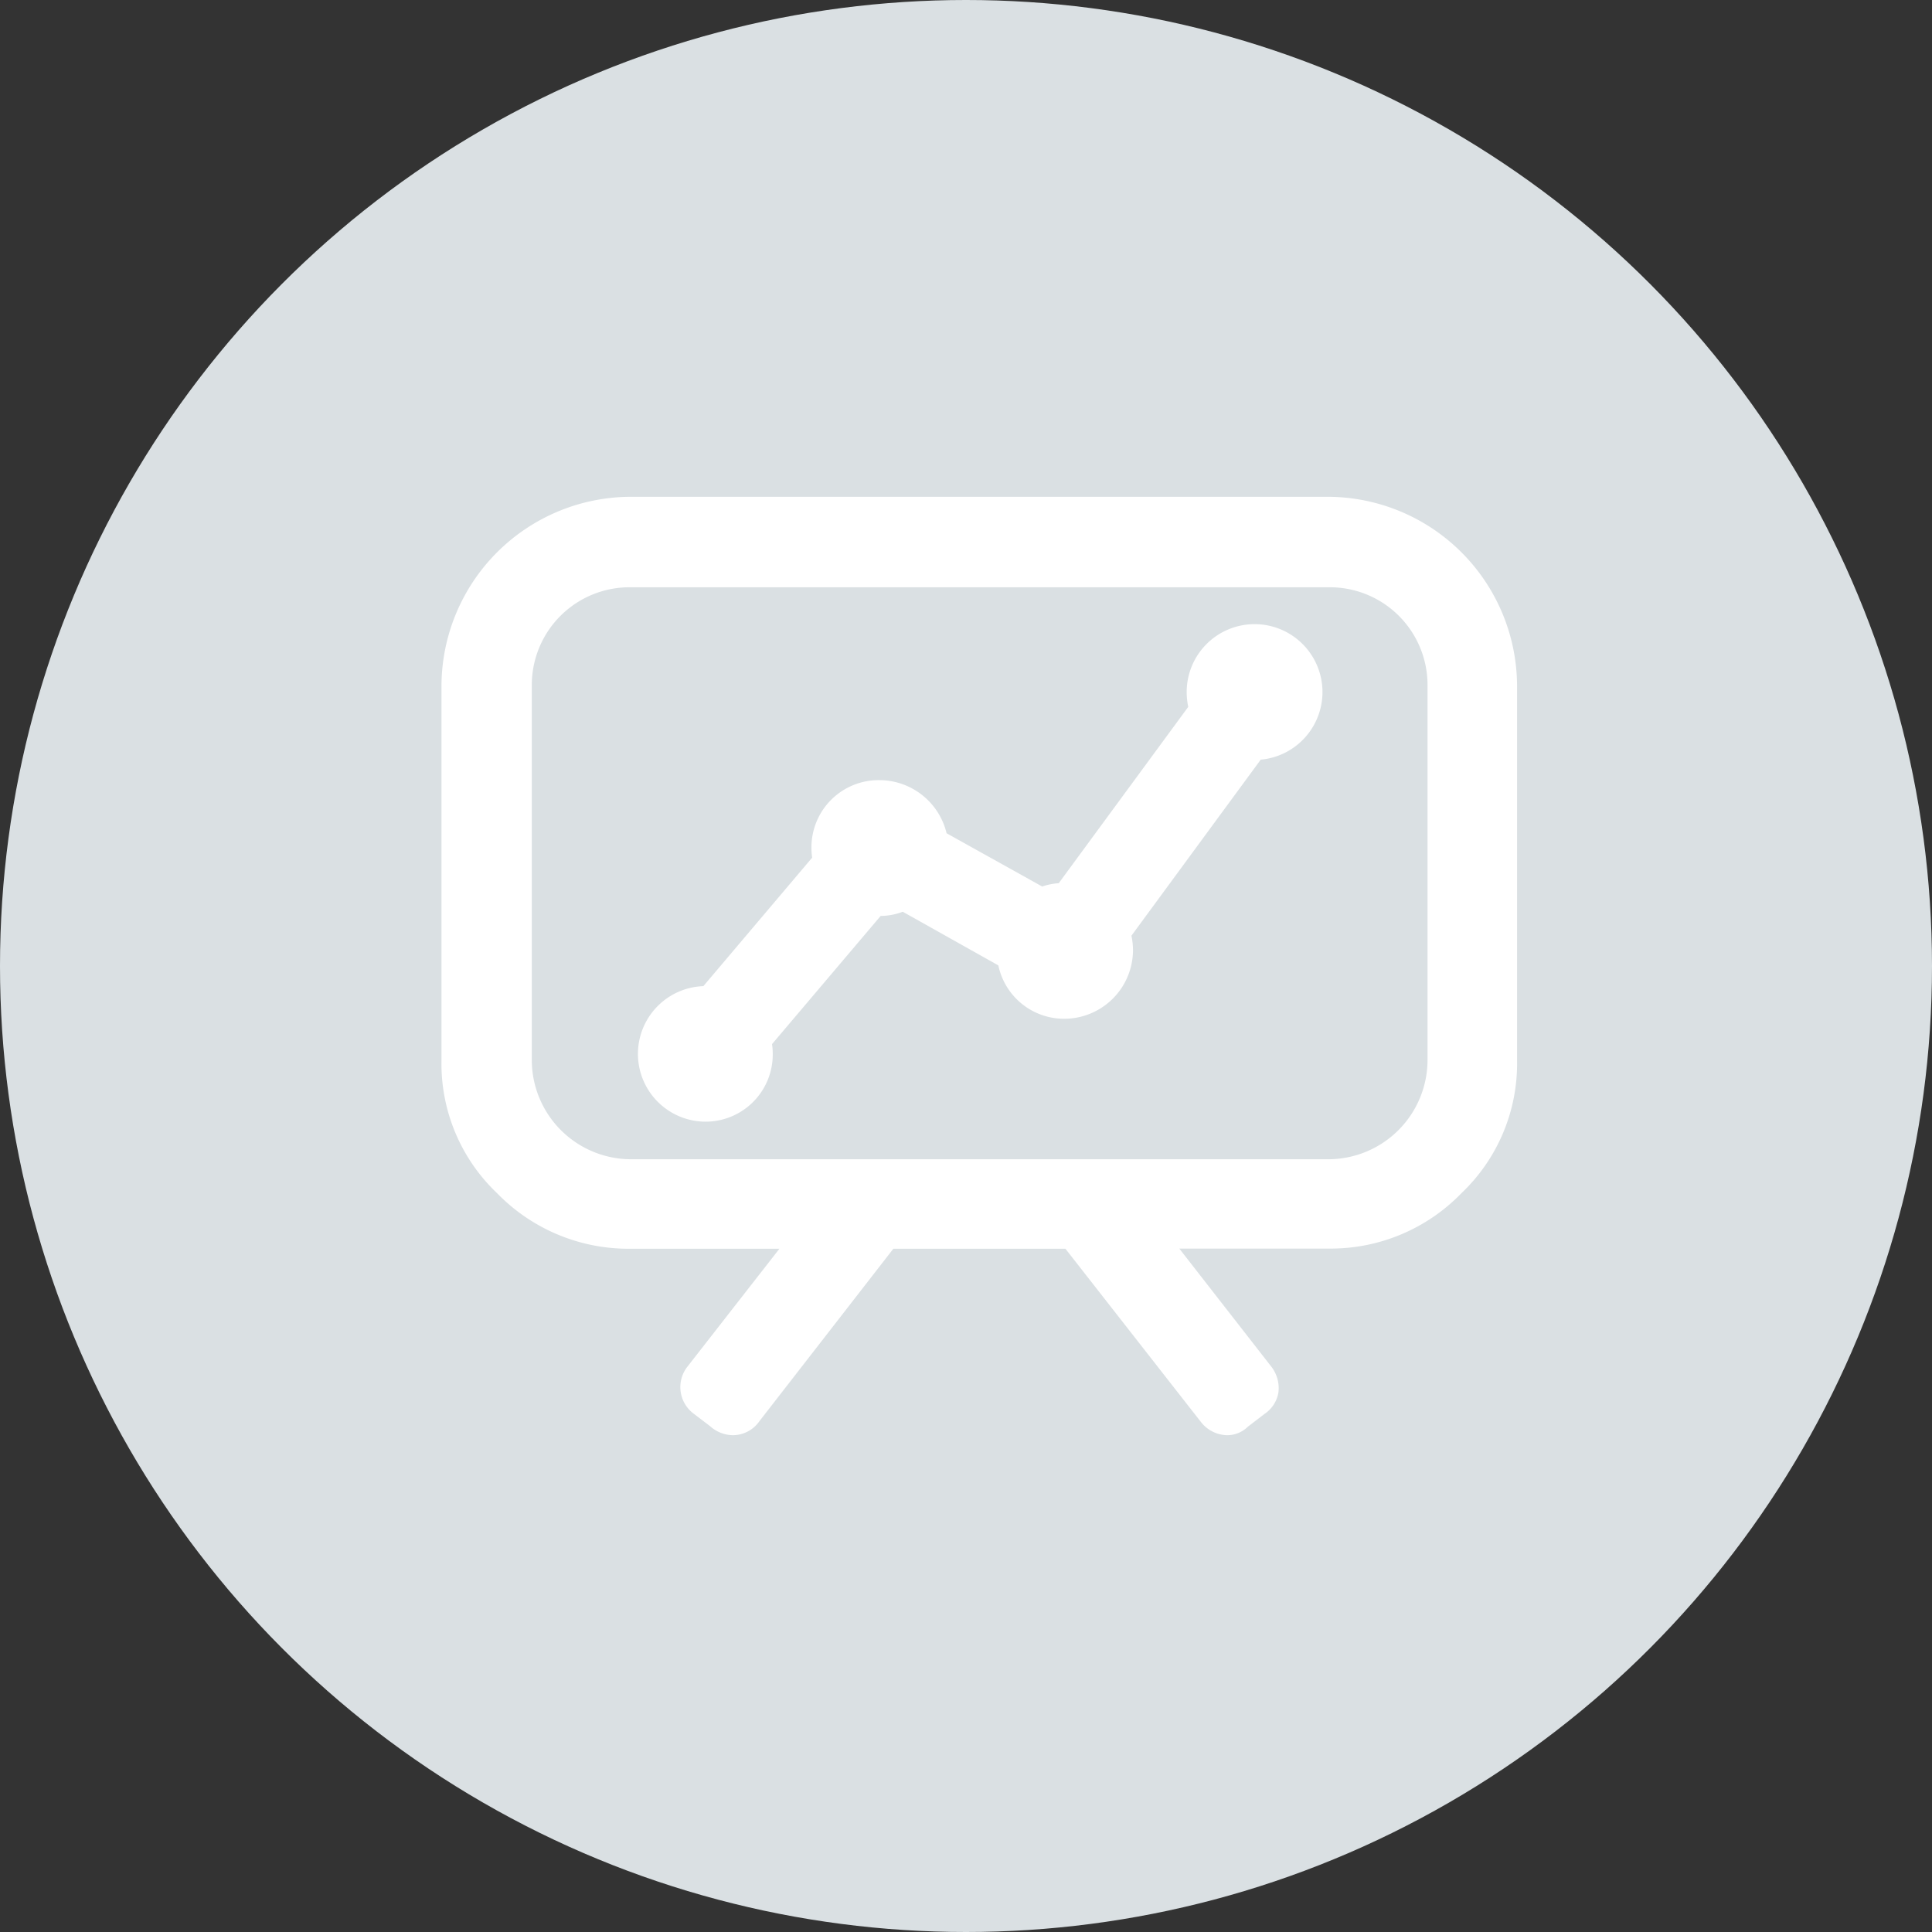 <svg xmlns="http://www.w3.org/2000/svg" width="35" height="35" viewBox="0 0 35 35">
  <rect x="0" y="0" width="35" height="35" fill="#333333" stroke="none"/>
  <g id="Grupo_11896" data-name="Grupo 11896" transform="translate(-1927 -226)">
    <g id="Grupo_11895" data-name="Grupo 11895">
      <g id="Grupo_11887" data-name="Grupo 11887" transform="translate(0 116)">
        <circle id="Elipse_812" data-name="Elipse 812" cx="17.5" cy="17.5" r="17.5" transform="translate(1927 110)" fill="#dae0e3"/>
      </g>
    </g>
    <path id="Caminho_3793" data-name="Caminho 3793" d="M655.082,185.457a.617.617,0,0,1-.474-.242l-2.453-3.136h-3.117l-2.425,3.122a.589.589,0,0,1-.482.256.632.632,0,0,1-.414-.164l-.294-.224a.6.6,0,0,1-.117-.852l1.668-2.138h-2.69a3.319,3.319,0,0,1-2.426-1.007,3.235,3.235,0,0,1-1.006-2.407V171.87a3.436,3.436,0,0,1,3.432-3.413h12.64a3.437,3.437,0,0,1,3.413,3.413v6.795a3.239,3.239,0,0,1-1.011,2.411,3.294,3.294,0,0,1-2.4,1h-2.708l1.656,2.125a.635.635,0,0,1,.139.487.586.586,0,0,1-.253.385l-.3.23A.532.532,0,0,1,655.082,185.457Zm-10.8-15.361a1.771,1.771,0,0,0-1.794,1.774v6.795a1.8,1.8,0,0,0,1.794,1.793h12.64a1.8,1.8,0,0,0,1.793-1.793V171.87a1.77,1.77,0,0,0-1.793-1.774Zm1.332,9.681a1.228,1.228,0,0,1-.018-2.455l1.971-2.328a1.183,1.183,0,0,1-.013-.183,1.218,1.218,0,0,1,1.239-1.221,1.254,1.254,0,0,1,1.209.962l1.732.965a1.163,1.163,0,0,1,.3-.06l2.346-3.194a1.337,1.337,0,0,1-.028-.284,1.23,1.23,0,1,1,1.341,1.24l-2.342,3.189a1.278,1.278,0,0,1,.028.284,1.247,1.247,0,0,1-1.239,1.221,1.217,1.217,0,0,1-1.2-.967l-1.732-.972a1.139,1.139,0,0,1-.4.076l-1.968,2.322a1.192,1.192,0,0,1,.013.183A1.217,1.217,0,0,1,645.618,179.777Z" transform="translate(1294.146 66.543)" fill="#fff"/>
  </g>
</svg>
